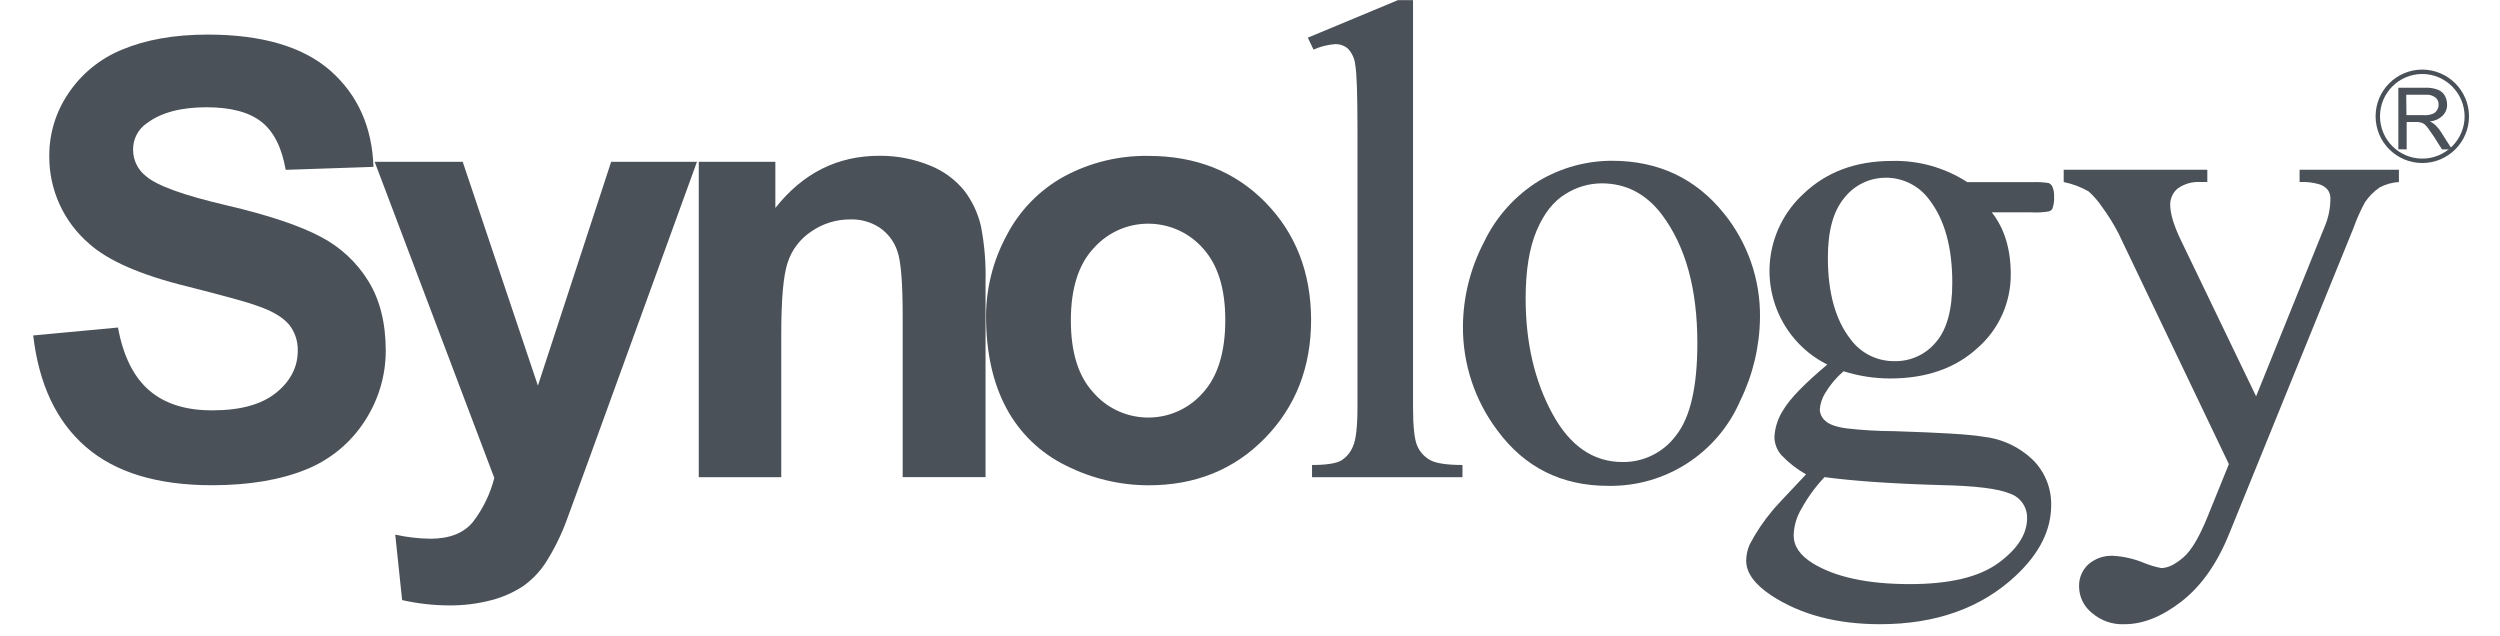 <?xml version="1.0" encoding="utf-8"?>
<!-- Generator: Adobe Illustrator 24.1.2, SVG Export Plug-In . SVG Version: 6.00 Build 0)  -->
<svg version="1.1" id="Layer_1" xmlns="http://www.w3.org/2000/svg" xmlns:xlink="http://www.w3.org/1999/xlink" x="0px" y="0px"
	 viewBox="0 0 2568.19 653" style="enable-background:new 0 0 2568.19 653;" xml:space="preserve">
<style type="text/css">
	.st0{fill:#4A5158;}
	.st1{fill:none;stroke:#495057;stroke-width:4.523;stroke-miterlimit:18.09;}
</style>
<g>
	<path class="st0" d="M34.1,344.6l87.11-8.14c5.37,29.25,16.06,50.77,32.07,64.58c16.01,13.81,37.75,20.64,65.22,20.49
		c28.9,0,50.7-6.2,65.49-18.32c14.79-12.12,21.89-26.59,21.89-42.78c0.31-9.83-2.9-19.45-9.05-27.14
		c-6.2-7.24-16.91-13.79-32.25-18.99c-10.58-4.03-34.51-10.45-71.77-19.94c-48.26-11.8-81.81-26.59-101.22-44
		c-26.27-22.56-41.26-55.55-40.97-90.18c-0.11-22.71,6.62-44.93,19.31-63.77c13.52-20.45,32.94-36.32,55.67-45.5
		c24.15-10.09,53.23-15.38,87.65-15.38c55.75,0,97.76,12.32,126.04,36.95c28.22,25.01,42.96,57.8,44.37,98.95l-90.18,3.03
		c-3.98-22.61-11.98-39.03-24.74-49.16c-12.75-10.13-31.66-15.11-56.58-15.11c-26.05,0-46.49,5.34-61.15,16.28
		c-9.11,6.11-14.49,16.44-14.29,27.41c-0.04,10.63,4.9,20.67,13.34,27.14c11.22,9.77,38.8,19.67,82.45,29.85
		c43.64,10.18,75.93,21.17,96.78,32.29c20.24,10.46,37.24,26.26,49.16,45.68c11.71,18.86,17.82,43.01,17.82,71.37
		c0,25.54-7.42,50.54-21.35,71.95c-14.39,22.49-35.41,39.95-60.15,49.97c-25.96,10.63-58.25,16.33-96.92,16.33
		c-56.31,0-99.5-13.16-129.8-39.48S39.98,394.58,34.1,344.6z"/>
	<path class="st0" d="M384.87,166.19h90.45l77.25,229.97l75.26-229.97h88.15L602.9,477.61l-20.76,56.8
		c-5.57,15.12-12.73,29.62-21.35,43.24c-6.15,9.55-14.08,17.84-23.34,24.42c-9.94,6.52-20.88,11.38-32.38,14.38
		c-14.24,3.75-28.92,5.59-43.64,5.47c-16.27-0.06-32.48-1.9-48.35-5.47l-7.06-67.25c11.88,2.65,24.01,4.06,36.18,4.21
		c19.67,0,34.33-5.79,43.78-17.41c10.22-13.38,17.64-28.68,21.8-45L384.87,166.19z M1012.42,490.14h-85.12V325.25
		c0-34.73-1.76-57.12-5.52-67.48c-3.29-9.71-9.64-18.08-18.09-23.88c-8.86-5.82-19.3-8.78-29.89-8.5
		c-14.35-0.14-28.39,4.16-40.21,12.3c-11.53,7.56-20.14,18.82-24.42,31.93c-4.52,13.57-6.6,38.08-6.6,74.35v146.22h-84.75v-324
		h78.69v47.44c28.31-35.86,63.86-53.59,106.78-53.59c17.83-0.16,35.51,3.24,52.01,9.99c13.91,5.5,26.16,14.5,35.55,26.14
		c8.02,10.65,13.73,22.84,16.78,35.82c3.7,18.96,5.31,38.26,4.79,57.57V490.14z M1012.92,324.75c0.11-28.9,7.35-57.33,21.08-82.76
		c13.31-25.82,34.06-47.06,59.56-60.96c26.4-14.15,55.98-21.34,85.93-20.89c49.09,0,89.2,15.89,120.35,47.67
		c31.15,31.78,46.82,71.95,47.03,120.53c0,48.98-15.87,89.41-47.44,121.75s-71.46,48.44-119.4,48.44
		c-29.49-0.02-58.56-6.94-84.89-20.22c-26.2-12.71-47.69-33.41-61.37-59.11C1019.93,393.37,1012.98,361.89,1012.92,324.75
		L1012.92,324.75z M1100.07,329.27c0,32.34,7.55,57.03,22.97,73.81c26.98,31.22,74.16,34.66,105.38,7.68
		c2.74-2.37,5.31-4.94,7.68-7.68c15.06-16.78,22.61-41.79,22.61-74.22s-7.55-56.49-22.61-73.4c-27.28-31.22-74.71-34.42-105.93-7.13
		c-2.53,2.21-4.92,4.6-7.13,7.13c-15.38,16.73-22.97,41.47-22.97,73.58V329.27z"/>
	<path class="st0" d="M1451.57,0.12v418.2c0,19.94,1.49,33.15,4.25,39.48c2.63,6.28,7.3,11.49,13.25,14.79
		c6.01,3.35,17.19,5.07,33.29,5.07v12.53h-154.54v-12.53c14.47,0,24.33-1.49,29.89-4.52c5.57-3.51,9.86-8.71,12.26-14.83
		c3.03-6.83,4.52-20.13,4.52-39.8V132.95c0-35.91-0.72-57.89-2.26-66.17c-0.56-6.34-3.26-12.3-7.64-16.91
		c-3.67-3.09-8.36-4.71-13.16-4.52c-7.63,0.56-15.1,2.46-22.07,5.61l-5.88-12.26l92.62-38.58H1451.57z M1655.76,165.15
		c47.94,0,86.29,18.09,115.33,54.27c24.34,30.15,37.39,67.85,36.9,106.6c-0.29,29.71-7.23,58.98-20.31,85.66
		c-23.32,53.95-76.91,88.49-135.68,87.42c-47.76,0-85.63-18.9-113.61-56.71c-23.38-30.92-35.88-68.7-35.55-107.46
		c0.26-29.94,7.63-59.39,21.48-85.93c12.44-26.23,32.24-48.27,56.98-63.45C1603.88,172.26,1629.58,165.22,1655.76,165.15
		L1655.76,165.15z M1645.18,188.35c-12.99,0.11-25.69,3.83-36.68,10.76c-12.3,7.33-22.3,19.76-29.89,37.67s-11.35,41.25-11.35,69.65
		c0,45.86,9.27,84.98,27.41,118.45c18.14,33.47,42.33,49.75,72.14,49.75c21.72,0.26,42.23-9.98,55.09-27.5
		c14.5-18.33,21.75-49.84,21.75-94.52c0-55.94-12.08-99.5-36.18-131.79c-16.28-21.71-37.04-32.47-62.23-32.47H1645.18z"/>
	<path class="st0" d="M1877.14,374.5c-53.08-26.59-74.56-91.18-47.97-144.27c5.87-11.72,13.84-22.27,23.5-31.12
		c23.49-22.46,53.64-33.72,90.45-33.78c27.57-0.78,54.72,6.82,77.88,21.8h66.35c5.79-0.27,11.59,0.04,17.32,0.9
		c1.34,0.69,2.49,1.7,3.35,2.94c1.62,3.43,2.33,7.21,2.08,10.99c0.3,4.25-0.3,8.52-1.76,12.53c-0.82,1.34-2.14,2.3-3.66,2.67
		c-5.75,0.99-11.59,1.32-17.41,0.99h-41.11c13.03,16.6,19.45,37.81,19.45,63.59c0.18,28.83-12.12,56.32-33.74,75.39
		c-22.61,20.89-52.55,31.66-90.18,31.66c-16.23-0.01-32.37-2.51-47.85-7.42c-7.54,6.48-13.97,14.15-19.04,22.7
		c-3.07,5.05-4.91,10.75-5.38,16.64c0.19,4.53,2.3,8.77,5.79,11.67c3.66,3.57,11.17,6.29,22.16,7.73
		c15.95,1.81,31.98,2.74,48.03,2.8c47.13,1.49,77.74,3.26,91.54,5.65c19.19,1.99,37.18,10.29,51.15,23.61
		c12.54,12.36,19.43,29.34,19.04,46.94c0,25.55-12.21,49.75-36.45,72.36c-35.49,33.17-81.96,49.75-139.43,49.75
		c-44.1,0-81.41-9.72-111.8-29.67c-17.19-11.49-25.64-23.25-25.64-35.73c0.08-5.66,1.29-11.24,3.57-16.42
		c6.53-12.53,14.43-24.31,23.56-35.1c1.54-2.17,13.12-14.47,34.37-36.99c-9.26-5.24-17.7-11.81-25.06-19.49
		c-4.77-5.25-7.41-12.09-7.42-19.18c0.61-10.11,3.92-19.87,9.59-28.27C1838.93,409.46,1853.85,394.04,1877.14,374.5L1877.14,374.5z
		 M1874.29,490.14c-9.27,9.8-17.25,20.74-23.74,32.56c-4.93,8.21-7.67,17.56-7.96,27.14c0,11.26,6.51,20.71,19.76,28.9
		c22.93,14.02,56.08,21.3,99.5,21.3c41.16,0,71.41-7.28,91.13-21.75c19.72-14.47,29.4-29.71,29.4-46.09
		c0.25-11.32-6.87-21.5-17.59-25.15c-11.98-5.07-35.55-8-71.05-8.73C1941.86,496.88,1901.93,493.85,1874.29,490.14L1874.29,490.14z
		 M1937.16,182.6c-16.55-0.04-32.19,7.53-42.42,20.53c-11.35,13.57-17.01,33.6-17.01,61.51c0,35.97,7.73,63.89,23.2,83.76
		c10.53,14.41,27.38,22.83,45.23,22.61c16.49,0.35,32.22-6.88,42.69-19.63c11.17-12.98,16.69-33.24,16.69-60.87
		c0-36.18-7.73-64.63-23.43-85.07c-10.4-14.45-27.15-22.98-44.95-22.88V182.6z M2119.96,174.37h147.57v12.62h-7.15
		c-8.32-0.52-16.56,1.84-23.34,6.69c-4.9,4.13-7.7,10.23-7.64,16.64c0,9.05,3.66,21.44,11.35,37.22l76.88,159.6l70.46-174.39
		c3.81-8.96,5.81-18.58,5.88-28.31c0.14-3.2-0.71-6.36-2.44-9.05c-2.23-2.8-5.23-4.88-8.64-5.97c-6.67-1.97-13.63-2.8-20.58-2.44
		v-12.62h102.03v12.62c-6.89,0.43-13.61,2.31-19.72,5.52c-5.97,4.1-11.11,9.28-15.15,15.29c-4.62,8.5-8.57,17.34-11.8,26.46
		l-127.85,314.5c-12.48,30.66-28.76,53.59-48.98,69.24c-20.22,15.65-39.62,23.25-58.34,23.25c-12.29,0.58-24.32-3.6-33.6-11.67
		c-8.17-6.52-12.99-16.37-13.12-26.82c-0.33-8.67,3.14-17.06,9.5-22.97c7.24-6.28,16.67-9.44,26.23-8.77
		c10.76,0.7,21.32,3.19,31.25,7.37c5.62,2.29,11.45,4.01,17.41,5.16c6.92,0,14.34-3.75,22.61-10.81
		c8.28-7.06,16.33-20.76,24.6-40.97l22.3-54.95l-113.52-237.3c-4.8-9.26-10.3-18.13-16.46-26.55c-4.03-6.01-8.79-11.51-14.16-16.37
		c-7.96-4.53-16.58-7.77-25.55-9.59L2119.96,174.37z M2463.77,153.43V90.12h27.72c4.37-0.19,8.74,0.5,12.84,2.04
		c2.89,1.06,5.33,3.07,6.92,5.7c1.7,2.89,2.59,6.19,2.58,9.54c0.16,4.24-1.48,8.35-4.52,11.31c-3.55,3.54-8.25,5.67-13.25,6.02
		c1.79,0.79,3.47,1.82,4.97,3.08c2.66,2.48,4.99,5.29,6.92,8.37l10.99,17.28h-10.36l-8.28-13.12c-2.44-3.57-4.52-6.65-6.02-8.64
		c-1.23-1.66-2.64-3.17-4.21-4.52c-1.18-0.66-2.44-1.14-3.75-1.45c-1.49-0.32-3-0.45-4.52-0.41h-9.5v28.13L2463.77,153.43z
		 M2472.09,118.29h17.77c3.08,0.26,6.17-0.19,9.05-1.31c1.93-0.65,3.55-2.01,4.52-3.8c1.16-1.71,1.76-3.73,1.72-5.79
		c0.09-2.78-1.11-5.45-3.26-7.24c-2.91-2.14-6.49-3.15-10.09-2.85h-19.94L2472.09,118.29z"/>
</g>
<path class="st1" d="M2534.1,119.47c0,25.25-20.47,45.72-45.72,45.72c-25.25,0-45.72-20.47-45.72-45.72
	c0-25.25,20.47-45.72,45.72-45.72c0.02,0,0.03,0,0.05,0C2513.6,73.89,2533.97,94.29,2534.1,119.47z"/>
</svg>
